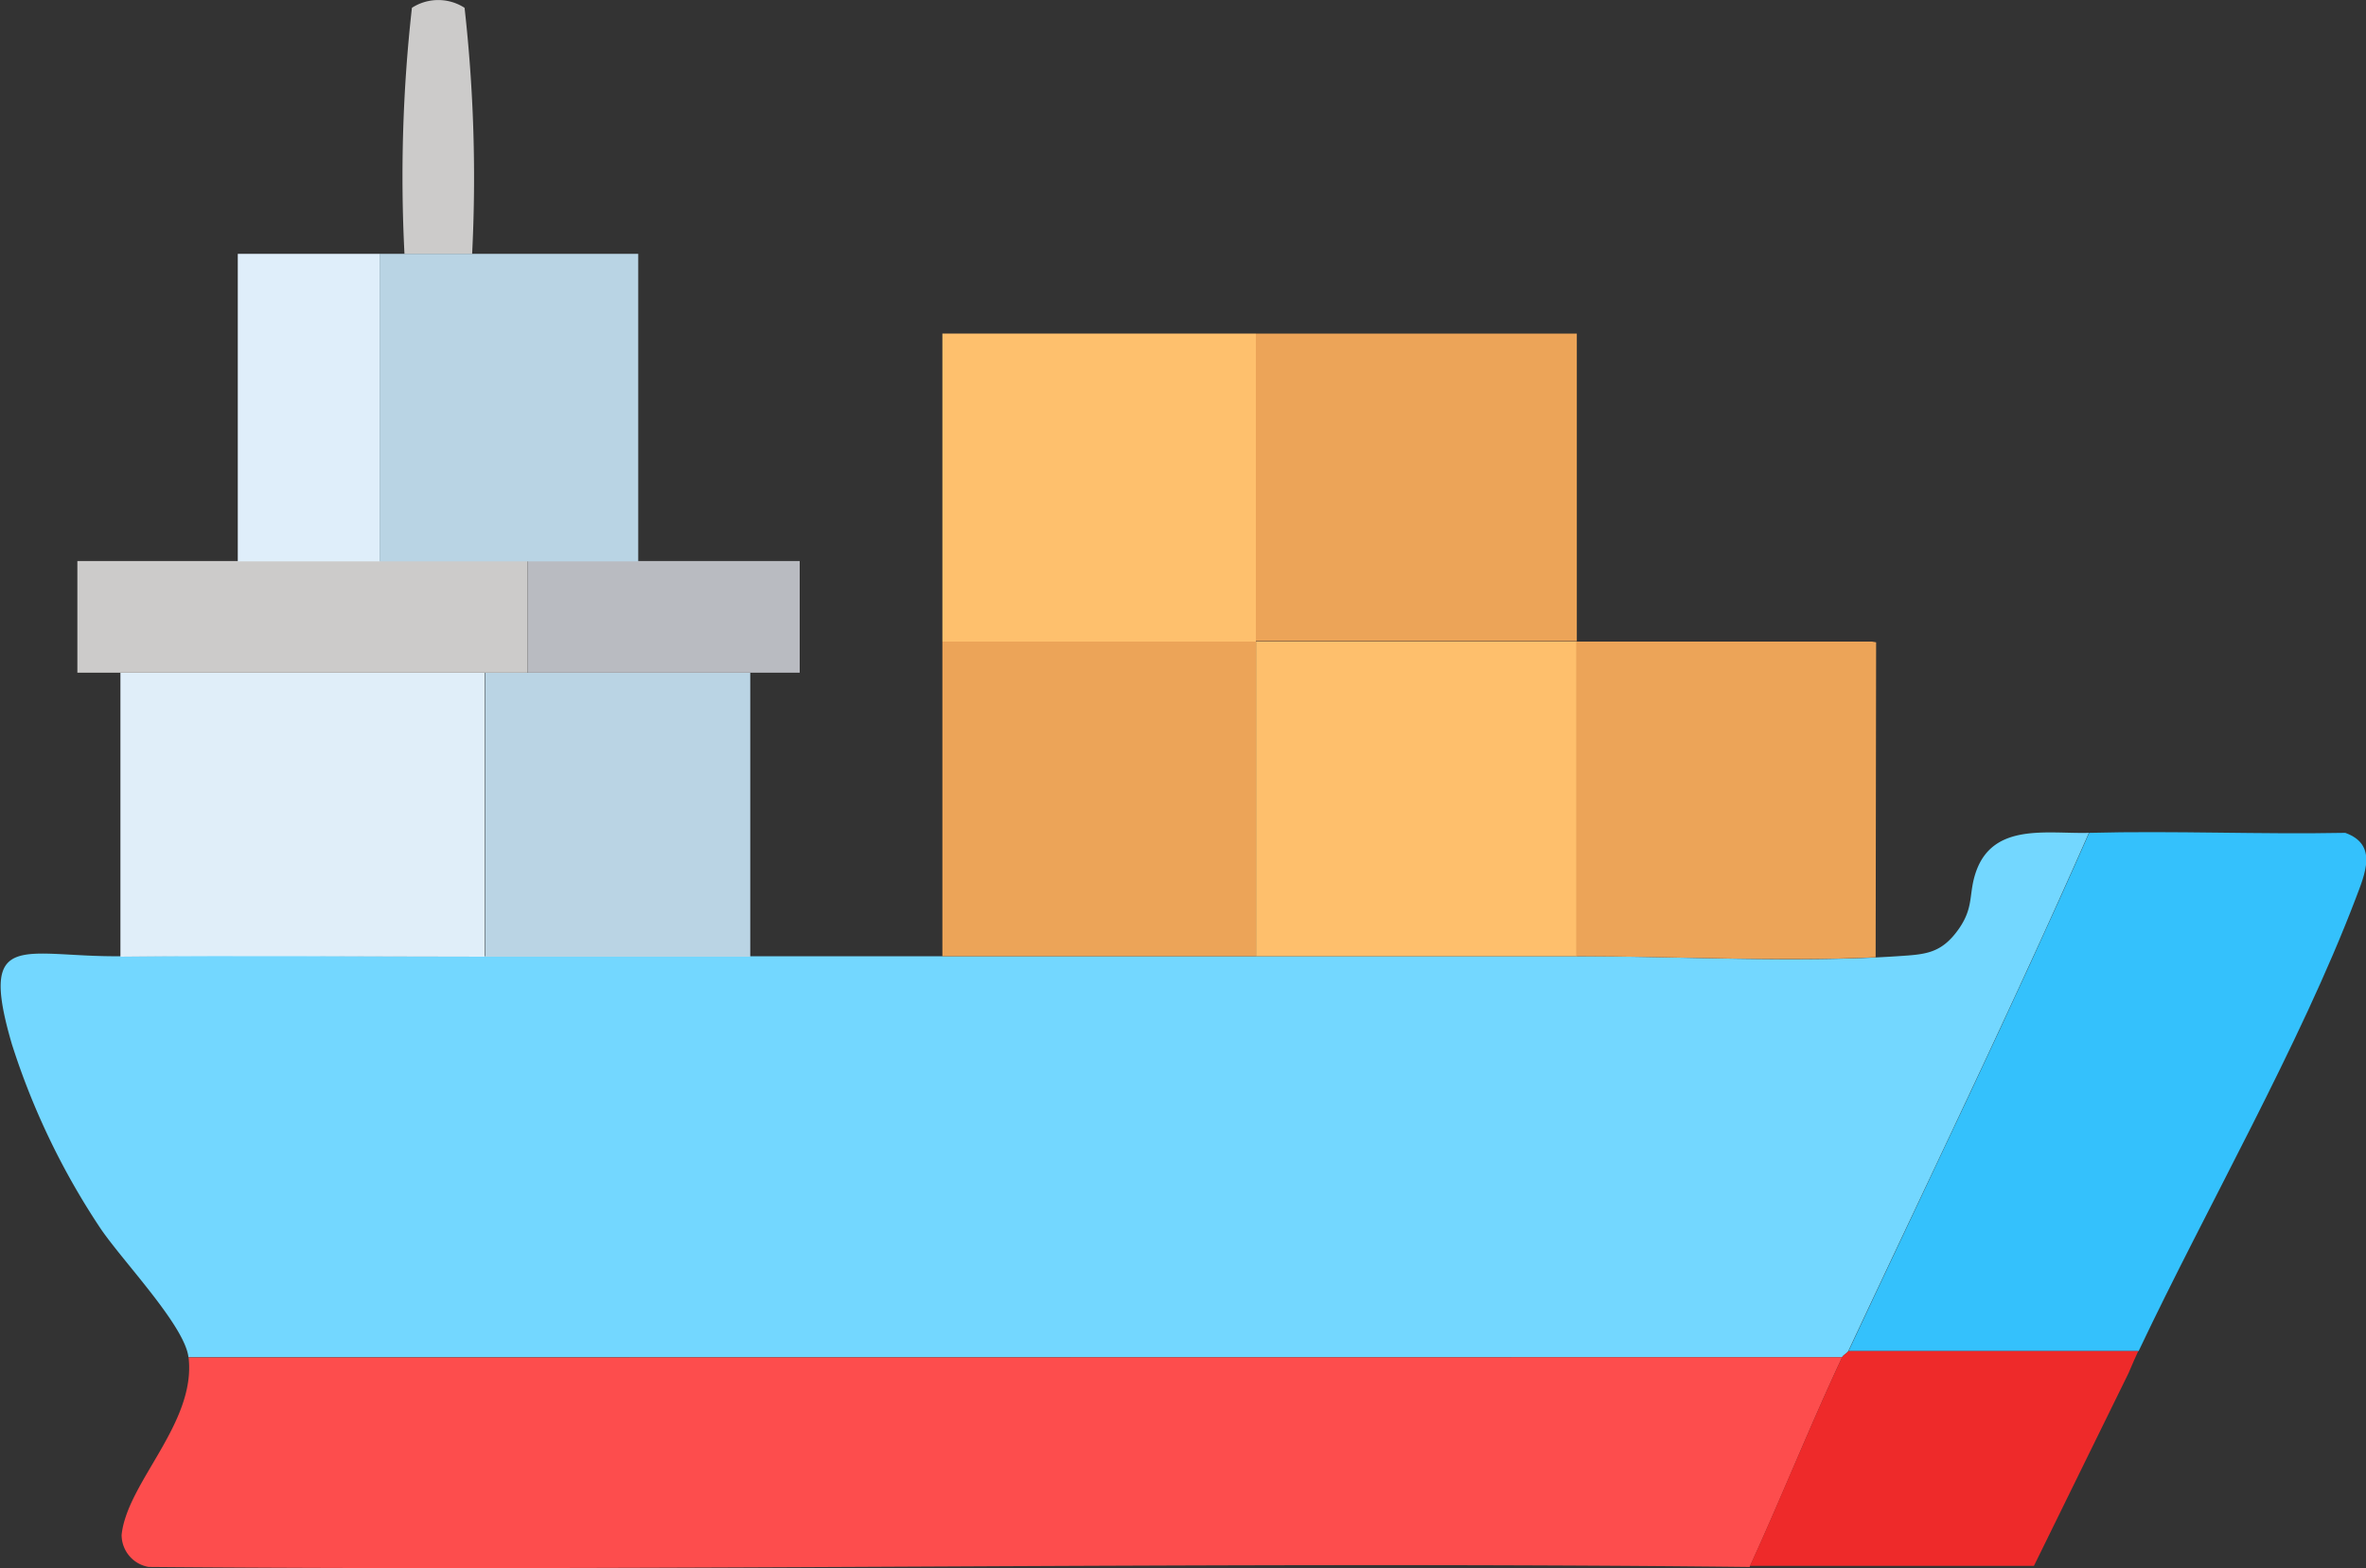 <svg xmlns="http://www.w3.org/2000/svg" xmlns:xlink="http://www.w3.org/1999/xlink" width="20" height="13.256" viewBox="0 0 20 13.256">
  <rect x="0" y="0" width="20" height="13.256" fill="#333333" stroke="none"/>
  <defs>
    <clipPath id="clip-path">
      <rect id="Rectangle_802" data-name="Rectangle 802" width="20" height="13.256" transform="translate(0 0)" fill="none"/>
    </clipPath>
  </defs>
  <g id="Vessel_name_icon" transform="translate(0 0)" clip-path="url(#clip-path)">
    <path id="Path_7841" data-name="Path 7841" d="M17.658,11.263c-.649,1.473-1.352,2.924-2.034,4.381-.007.017-.043.032-.052.052H1.593c-.032-.271-.571-.827-.751-1.1A6.189,6.189,0,0,1,.1,13.048c-.288-.984.1-.733.924-.742,1.025-.011,2.052,0,3.077,0,.747,0,1.5,0,2.243,0H7.9c.9,0,1.809,0,2.713,0s1.809,0,2.712,0c.876,0,1.851.057,2.713,0,.235-.016.371-.018.522-.234.129-.187.078-.294.144-.482.146-.414.6-.318.951-.327" transform="translate(0 -4.222)" fill="#73d7ff"/>
    <path id="Path_7842" data-name="Path 7842" d="M16.187,18.358c-.273.583-.514,1.188-.782,1.773-4.509-.049-9.023.038-13.534,0a.275.275,0,0,1-.228-.271c.046-.444.631-.945.566-1.5Z" transform="translate(-0.615 -6.884)" fill="#fd4d4d"/>
    <path id="Path_7843" data-name="Path 7843" d="M27.449,15.643H25c.682-1.458,1.385-2.908,2.034-4.381.72-.019,1.444.014,2.165,0,.277.1.167.346.087.557-.472,1.24-1.257,2.606-1.834,3.824" transform="translate(-9.374 -4.221)" fill="#34c1fc"/>
    <path id="Path_7844" data-name="Path 7844" d="M4.707,9.1v2.4c-1.025,0-2.053-.011-3.078,0V9.1Z" transform="translate(-0.611 -3.412)" fill="#e0eef9"/>
    <path id="Path_7845" data-name="Path 7845" d="M6.92,9.1H8.8v2.4c-.746,0-1.5,0-2.242,0V9.1Z" transform="translate(-2.458 -3.412)" fill="#bad4e4"/>
    <rect id="Rectangle_799" data-name="Rectangle 799" width="3.807" height="0.944" transform="translate(0.654 4.743)" fill="#cccbca"/>
    <rect id="Rectangle_800" data-name="Rectangle 800" width="2.298" height="0.944" transform="translate(4.462 4.743)" fill="#b9bbc1"/>
    <path id="Path_7846" data-name="Path 7846" d="M5.463,2.146A12.788,12.788,0,0,1,5.526.066a.41.41,0,0,1,.445,0,12.854,12.854,0,0,1,.064,2.081c-.191,0-.383,0-.573,0" transform="translate(-2.044 0)" fill="#cccbca"/>
    <path id="Path_7847" data-name="Path 7847" d="M19.7,8.677v2.66c-.9,0-1.809,0-2.713,0V8.677c.9,0,1.809,0,2.713,0" transform="translate(-6.37 -3.253)" fill="#febf6c"/>
    <path id="Path_7848" data-name="Path 7848" d="M26.868,18.463c.034-.08.063-.146.083-.188H24.5c-.008.017-.043.032-.053.052-.271.579-.512,1.182-.778,1.764h2.4Z" transform="translate(-8.876 -6.853)" fill="#ee2a2a"/>
    <path id="Path_7849" data-name="Path 7849" d="M12.746,8.678v2.66c.882,0,1.767,0,2.65,0V8.678Z" transform="translate(-4.78 -3.254)" fill="#eca458"/>
    <rect id="Rectangle_801" data-name="Rectangle 801" width="2.65" height="2.604" transform="translate(7.966 2.82)" fill="#fec06d"/>
    <path id="Path_7850" data-name="Path 7850" d="M19.7,4.512H16.986v2.6c.9,0,1.809,0,2.713,0,0-.867,0-1.737,0-2.6" transform="translate(-6.37 -1.692)" fill="#eca458"/>
    <path id="Path_7851" data-name="Path 7851" d="M23.856,8.684l-.035-.006h-2.5c0,.886,0,1.774,0,2.66.816,0,1.716.048,2.531.009Z" transform="translate(-7.997 -3.254)" fill="#eca458"/>
    <path id="Path_7852" data-name="Path 7852" d="M3.185,3.434v2.6h1.2v-2.6Z" transform="translate(-1.175 -1.288)" fill="#dfeefa"/>
    <path id="Path_7853" data-name="Path 7853" d="M7.321,3.434H5.135v2.6H7.321Z" transform="translate(-1.926 -1.288)" fill="#b9d4e4"/>
  </g>
</svg>
